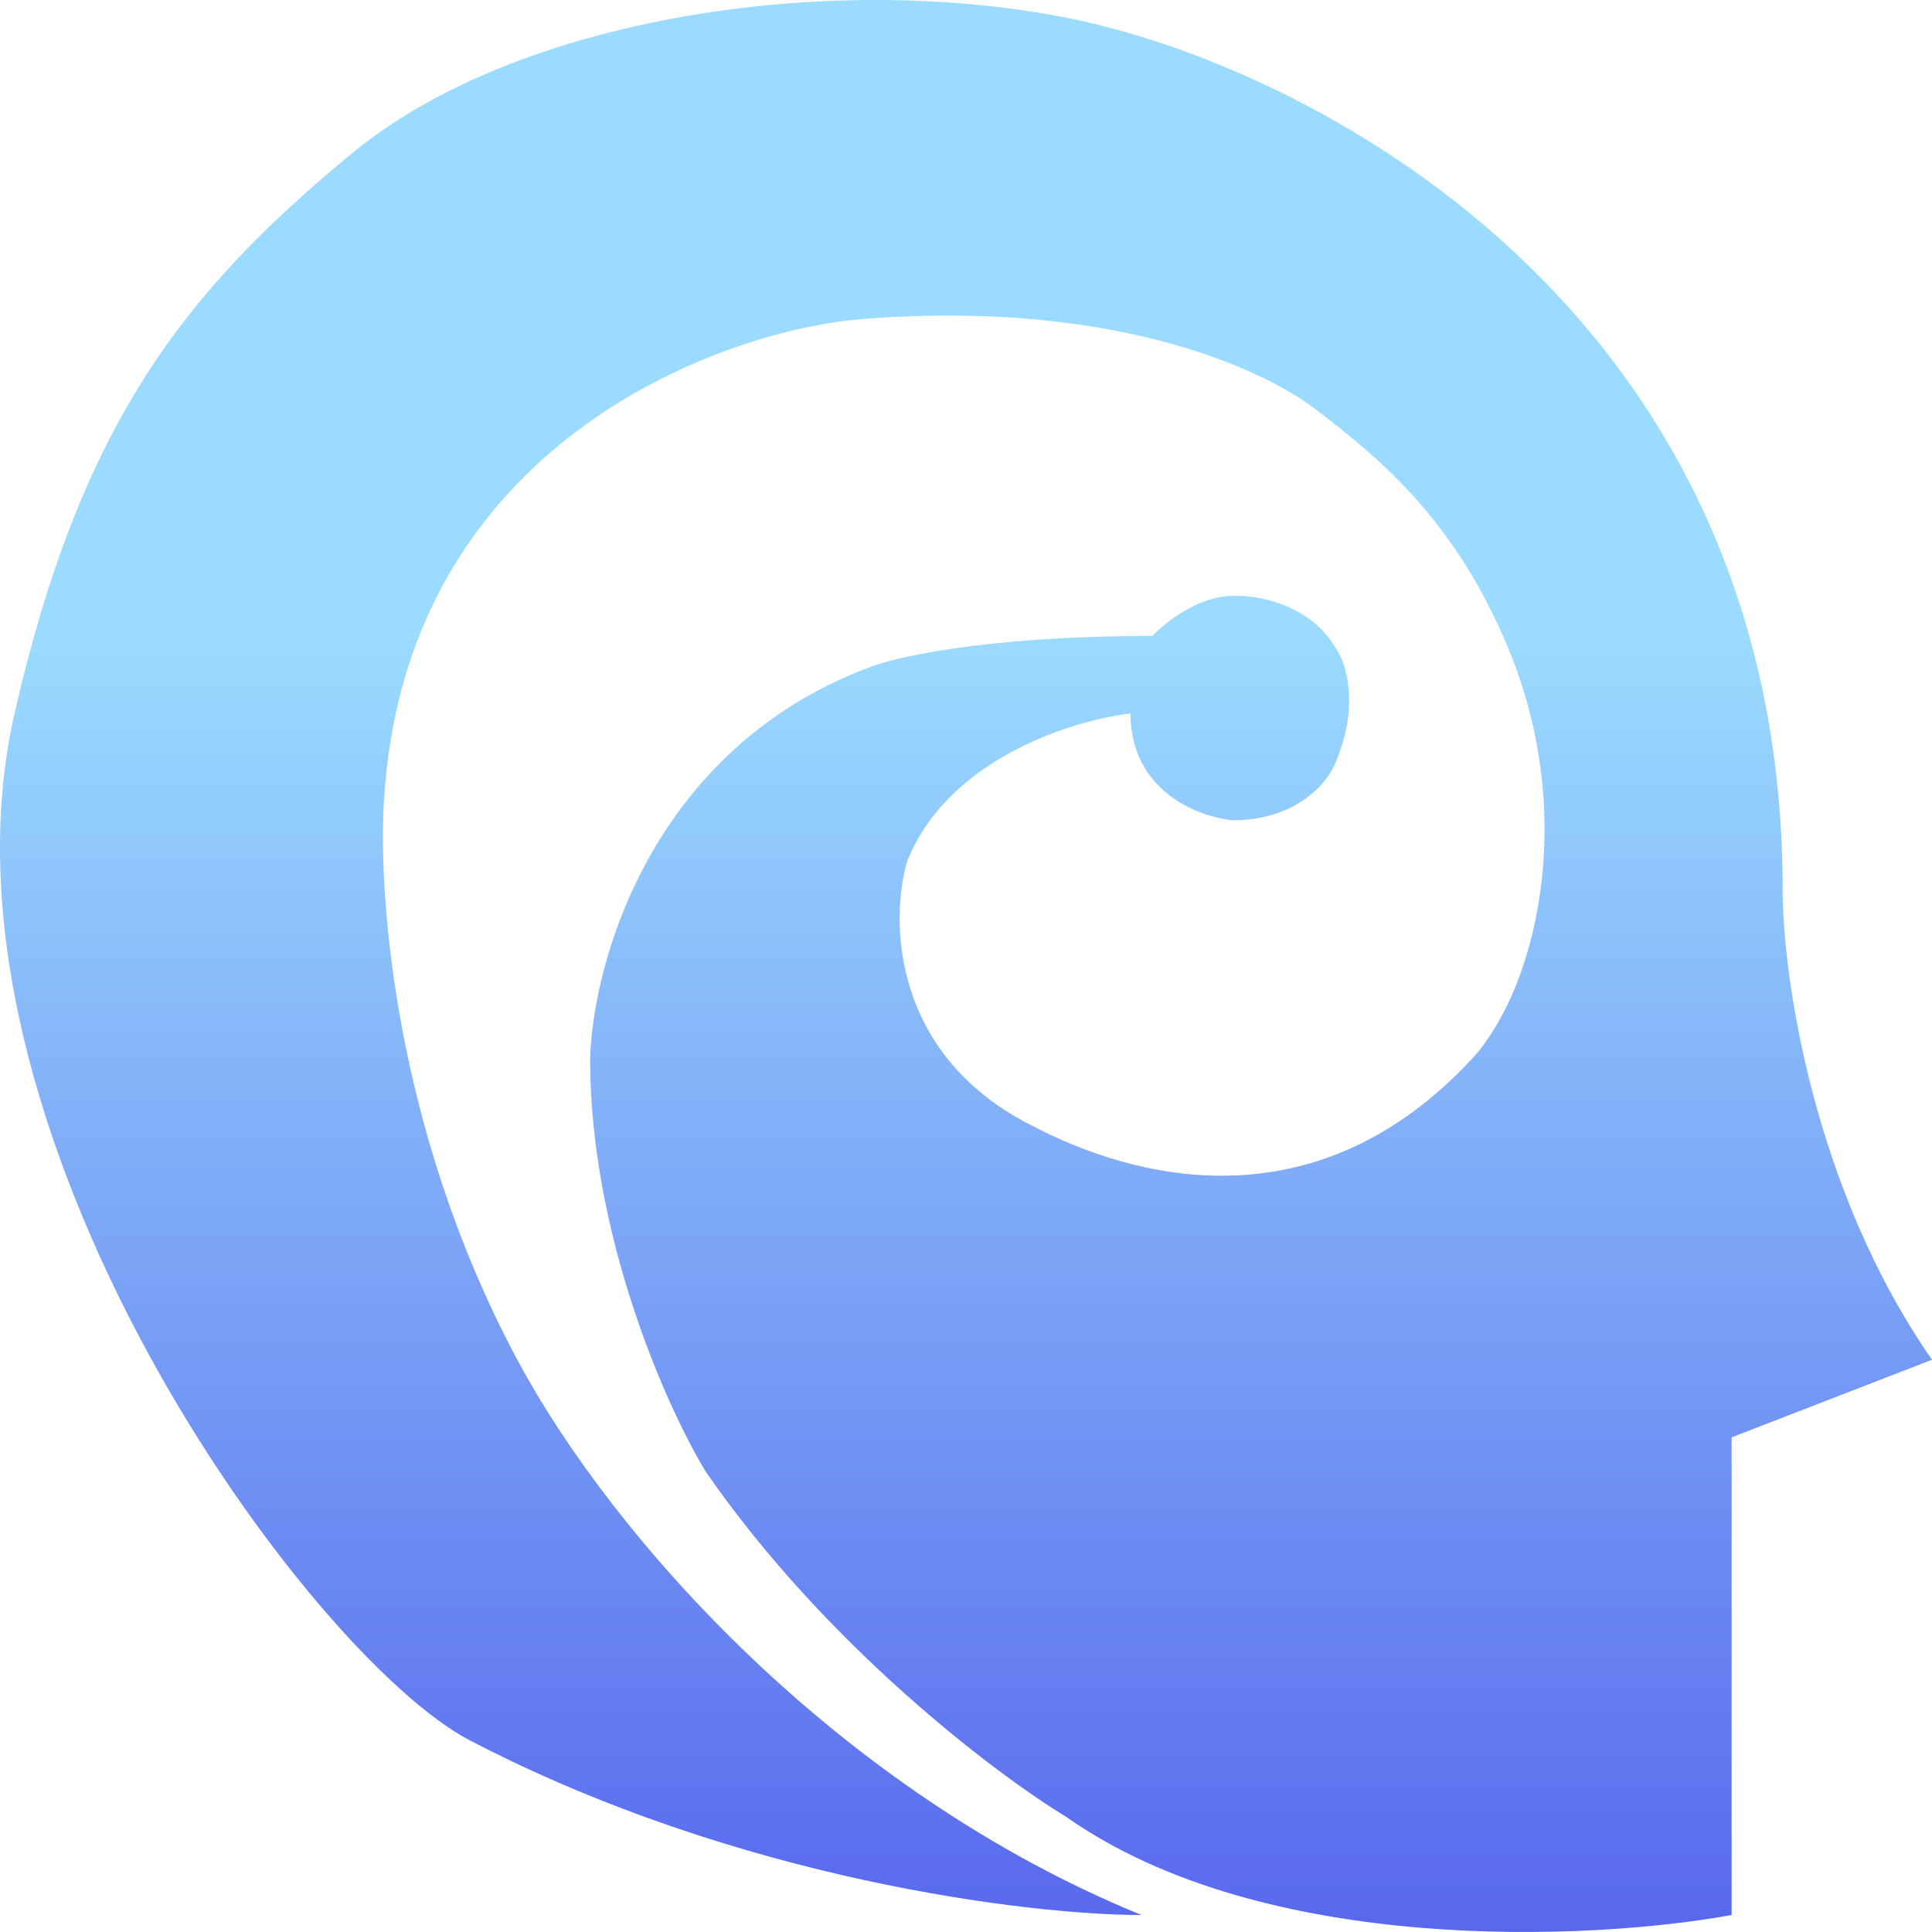 <svg width="35" height="35" viewBox="0 0 35 35" fill="none" xmlns="http://www.w3.org/2000/svg">
<path id="Vector 7" d="M31.37 26.039V34.692C28.848 35.153 22.905 35.443 19.314 32.913C18.046 32.144 14.963 29.816 12.781 26.654C12.084 25.504 10.691 22.402 10.691 19.186C10.735 17.451 11.795 13.608 15.685 12.114C16.139 11.917 17.814 11.521 20.877 11.521C21.104 11.28 21.712 10.796 22.328 10.796C22.754 10.774 23.723 10.933 24.198 11.741C24.382 11.997 24.638 12.769 24.198 13.805C24.066 14.157 23.508 14.86 22.328 14.86C21.712 14.801 20.48 14.332 20.48 12.927C19.439 13.044 17.172 13.744 16.433 15.606C16.125 16.668 16.147 19.112 18.699 20.394C20.503 21.339 23.802 22.261 26.662 19.186C27.786 17.978 28.62 14.86 27.322 11.741C26.381 9.479 25.078 8.357 23.802 7.392C22.834 6.661 20.084 5.402 15.509 5.789C12.869 6.053 7.466 8.117 6.973 14.267C6.819 15.943 7.083 20.363 9.371 24.633C11.089 27.84 15.17 32.443 20.678 34.692C18.647 34.692 13.37 34.059 8.513 31.529C5.587 30.005 -1.442 20.394 0.263 12.927C1.453 7.719 3.308 5.297 6.401 2.758C9.371 0.32 14.988 -0.529 19.314 0.32C23.641 1.169 32.294 5.517 32.294 16.111C32.294 17.656 32.835 21.523 35 24.633L31.37 26.039Z" fill="url(#paint0_linear_0_42)"/>
<defs>
<linearGradient id="paint0_linear_0_42" x1="17" y1="11.5" x2="17" y2="46" gradientUnits="userSpaceOnUse">
<stop stop-color="#9BDBFF"/>
<stop offset="1" stop-color="#3932E5"/>
</linearGradient>
</defs>
</svg>

